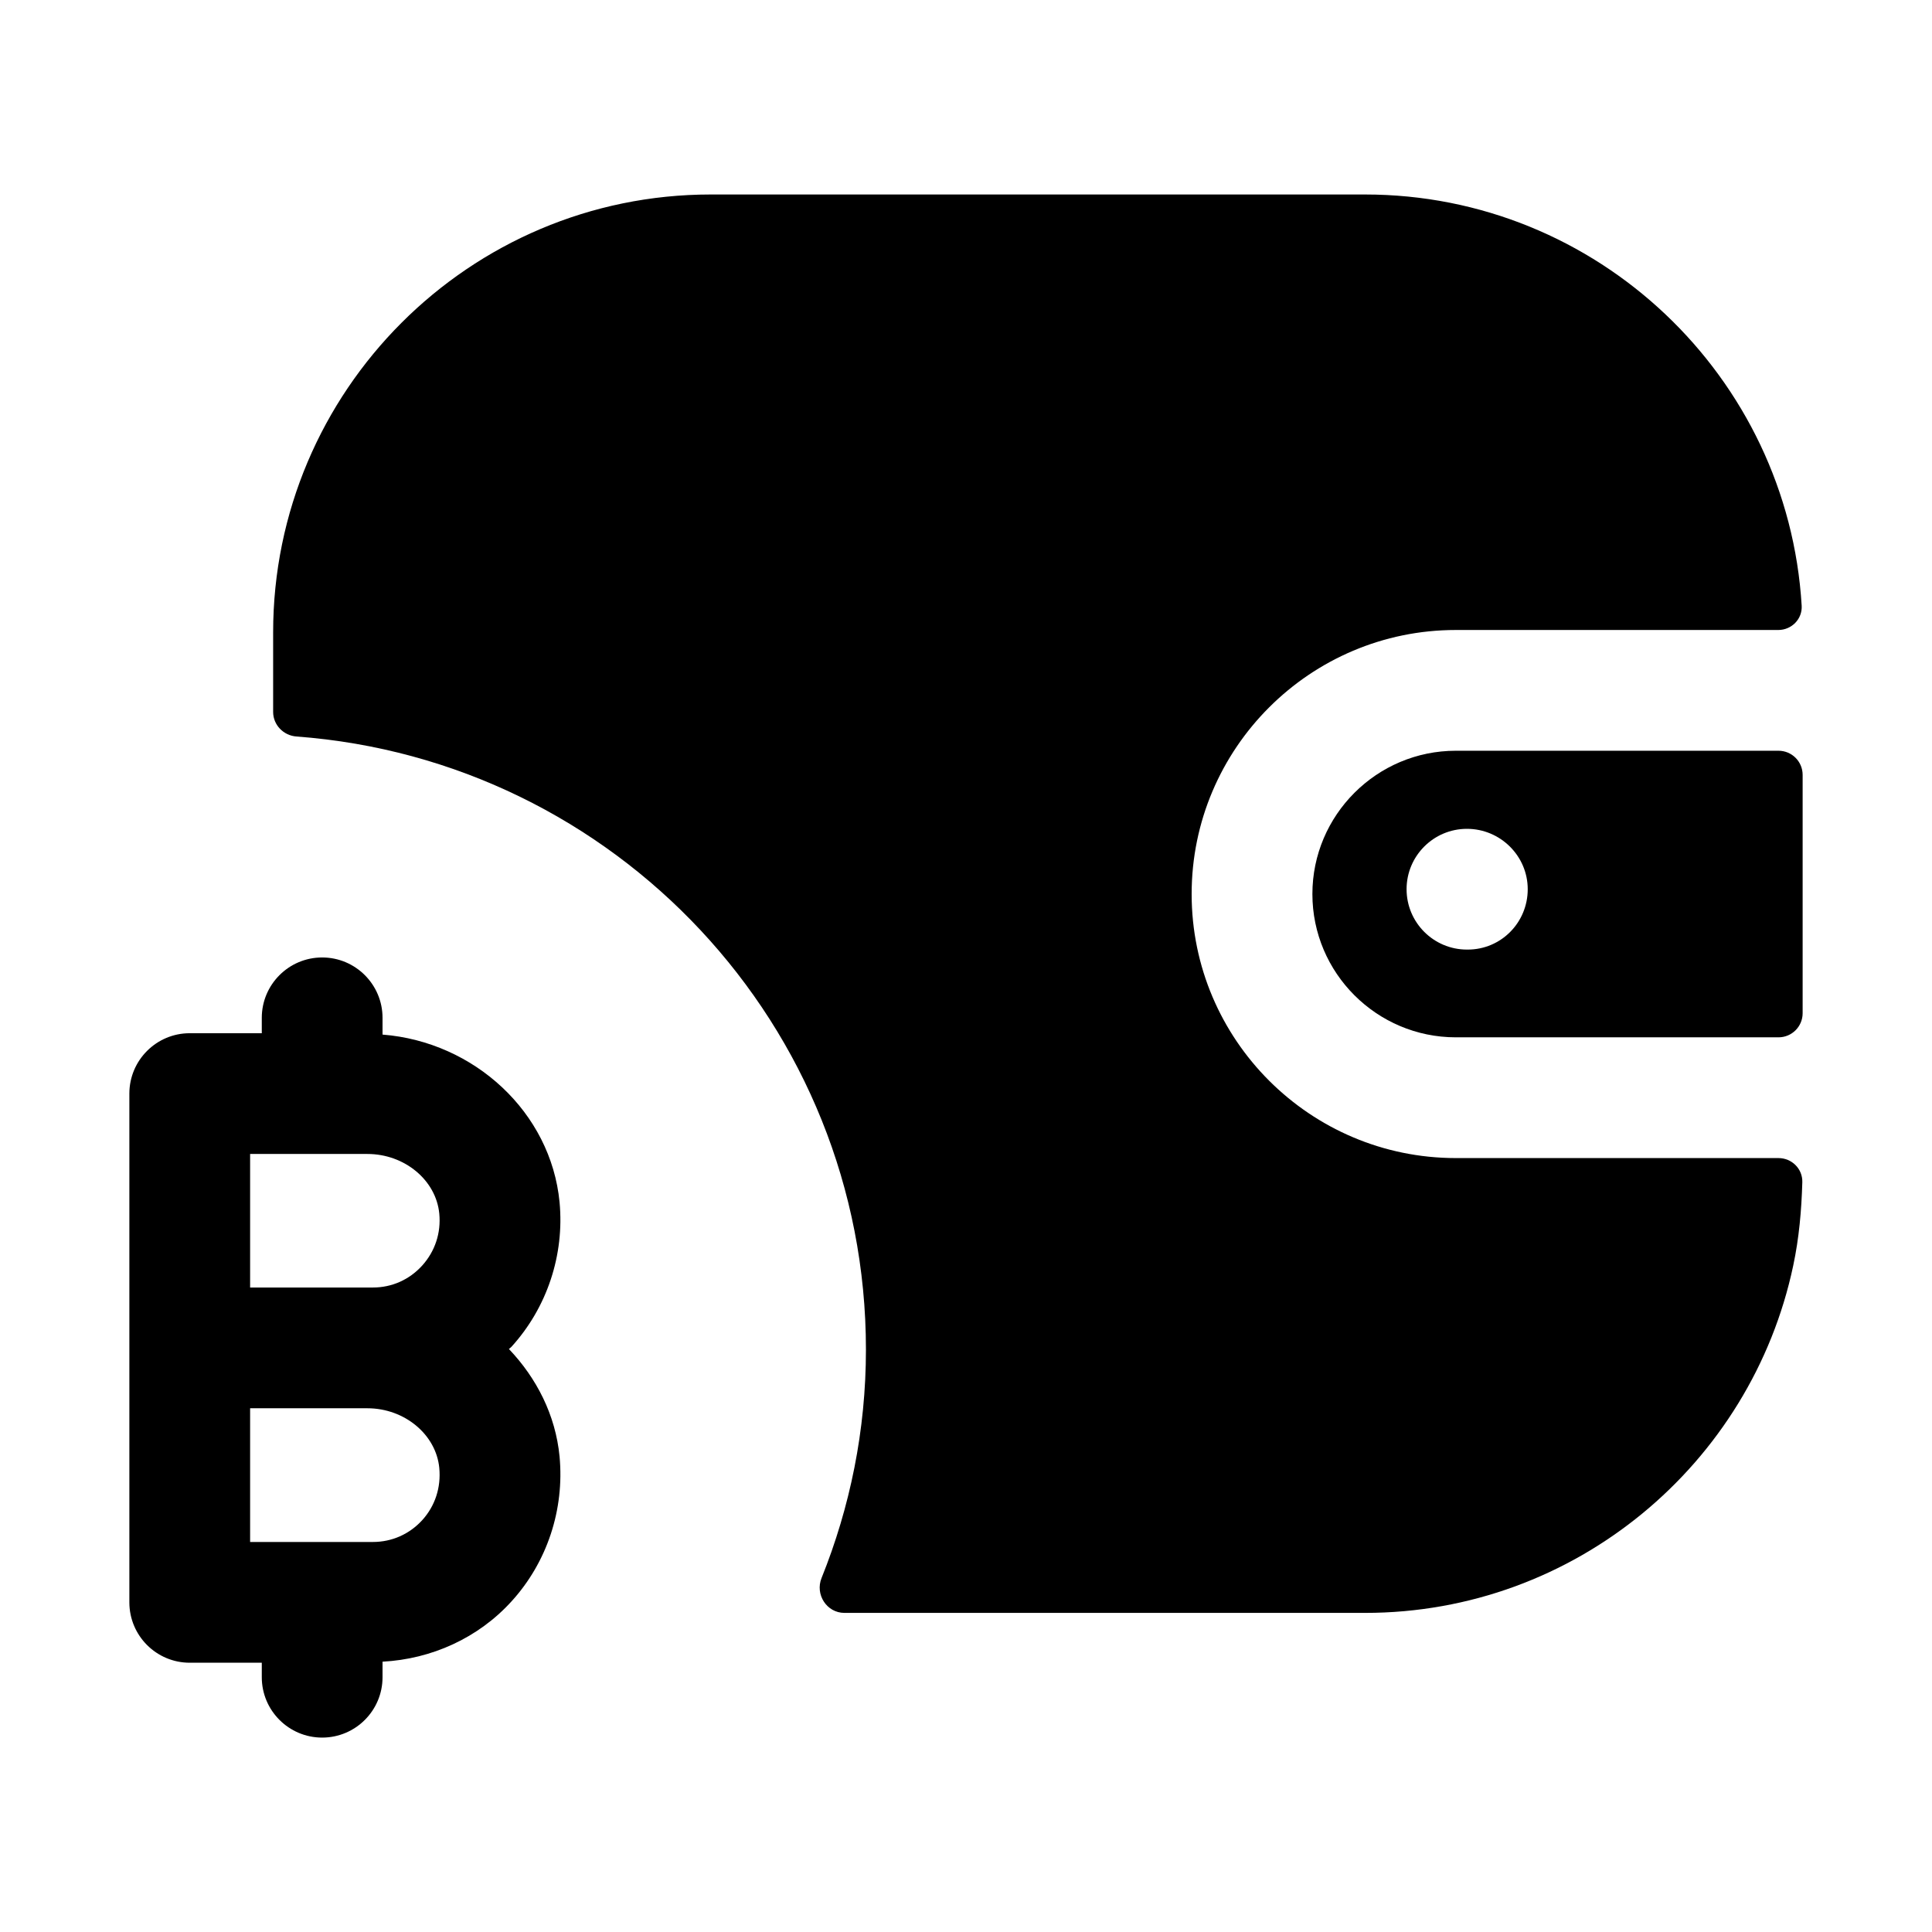 <svg width="24" height="24" viewBox="0 0 24 24" fill="none" xmlns="http://www.w3.org/2000/svg">
<path fill-rule="evenodd" clip-rule="evenodd" d="M14.803 11.106C14.803 9.297 16.275 7.826 18.085 7.826H22.09C22.256 7.826 22.391 7.69 22.381 7.524C22.21 4.679 19.843 2.416 16.957 2.416H8.829C5.831 2.416 3.393 4.856 3.393 7.856V8.844C3.393 9.005 3.521 9.137 3.682 9.149C7.637 9.442 10.757 12.735 10.757 16.765C10.757 17.769 10.559 18.724 10.206 19.602C10.123 19.806 10.269 20.036 10.49 20.036H16.957C19.569 20.036 21.756 18.183 22.276 15.722C22.349 15.379 22.379 15.034 22.389 14.686C22.394 14.52 22.259 14.386 22.093 14.386H18.085C16.275 14.386 14.803 12.915 14.803 11.106Z" fill="black"/>
<path fill-rule="evenodd" clip-rule="evenodd" d="M18.233 11.796H18.223C17.809 11.796 17.473 11.46 17.473 11.046C17.473 10.632 17.809 10.296 18.223 10.296C18.637 10.296 18.978 10.632 18.978 11.046C18.978 11.46 18.647 11.796 18.233 11.796ZM18.085 9.326C17.103 9.326 16.303 10.125 16.303 11.106C16.303 12.088 17.103 12.886 18.085 12.886H22.093C22.259 12.886 22.393 12.752 22.393 12.586V9.626C22.393 9.46 22.259 9.326 22.093 9.326H18.085Z" fill="black"/>
<path fill-rule="evenodd" clip-rule="evenodd" d="M5.245 18.884C5.086 19.058 4.869 19.155 4.632 19.155H3.107V17.494H4.564C5.025 17.494 5.417 17.82 5.457 18.235C5.48 18.478 5.405 18.708 5.245 18.884ZM3.107 14.335H4.564C5.025 14.335 5.417 14.66 5.457 15.076C5.48 15.316 5.404 15.545 5.244 15.722C5.084 15.898 4.867 15.994 4.632 15.994H3.107V14.335ZM6.951 14.933C6.843 13.818 5.893 12.942 4.752 12.852V12.644C4.752 12.23 4.416 11.894 4.002 11.894C3.588 11.894 3.252 12.23 3.252 12.644V12.835H2.357C1.943 12.835 1.607 13.171 1.607 13.585V19.905C1.607 20.319 1.943 20.655 2.357 20.655H3.252V20.835C3.252 21.249 3.588 21.585 4.002 21.585C4.416 21.585 4.752 21.249 4.752 20.835V20.642C5.362 20.61 5.942 20.347 6.354 19.893C6.796 19.408 7.013 18.753 6.951 18.092C6.901 17.578 6.666 17.119 6.322 16.758C6.332 16.748 6.344 16.741 6.353 16.731C6.796 16.244 7.013 15.589 6.951 14.933Z" fill="black"/>
</svg>